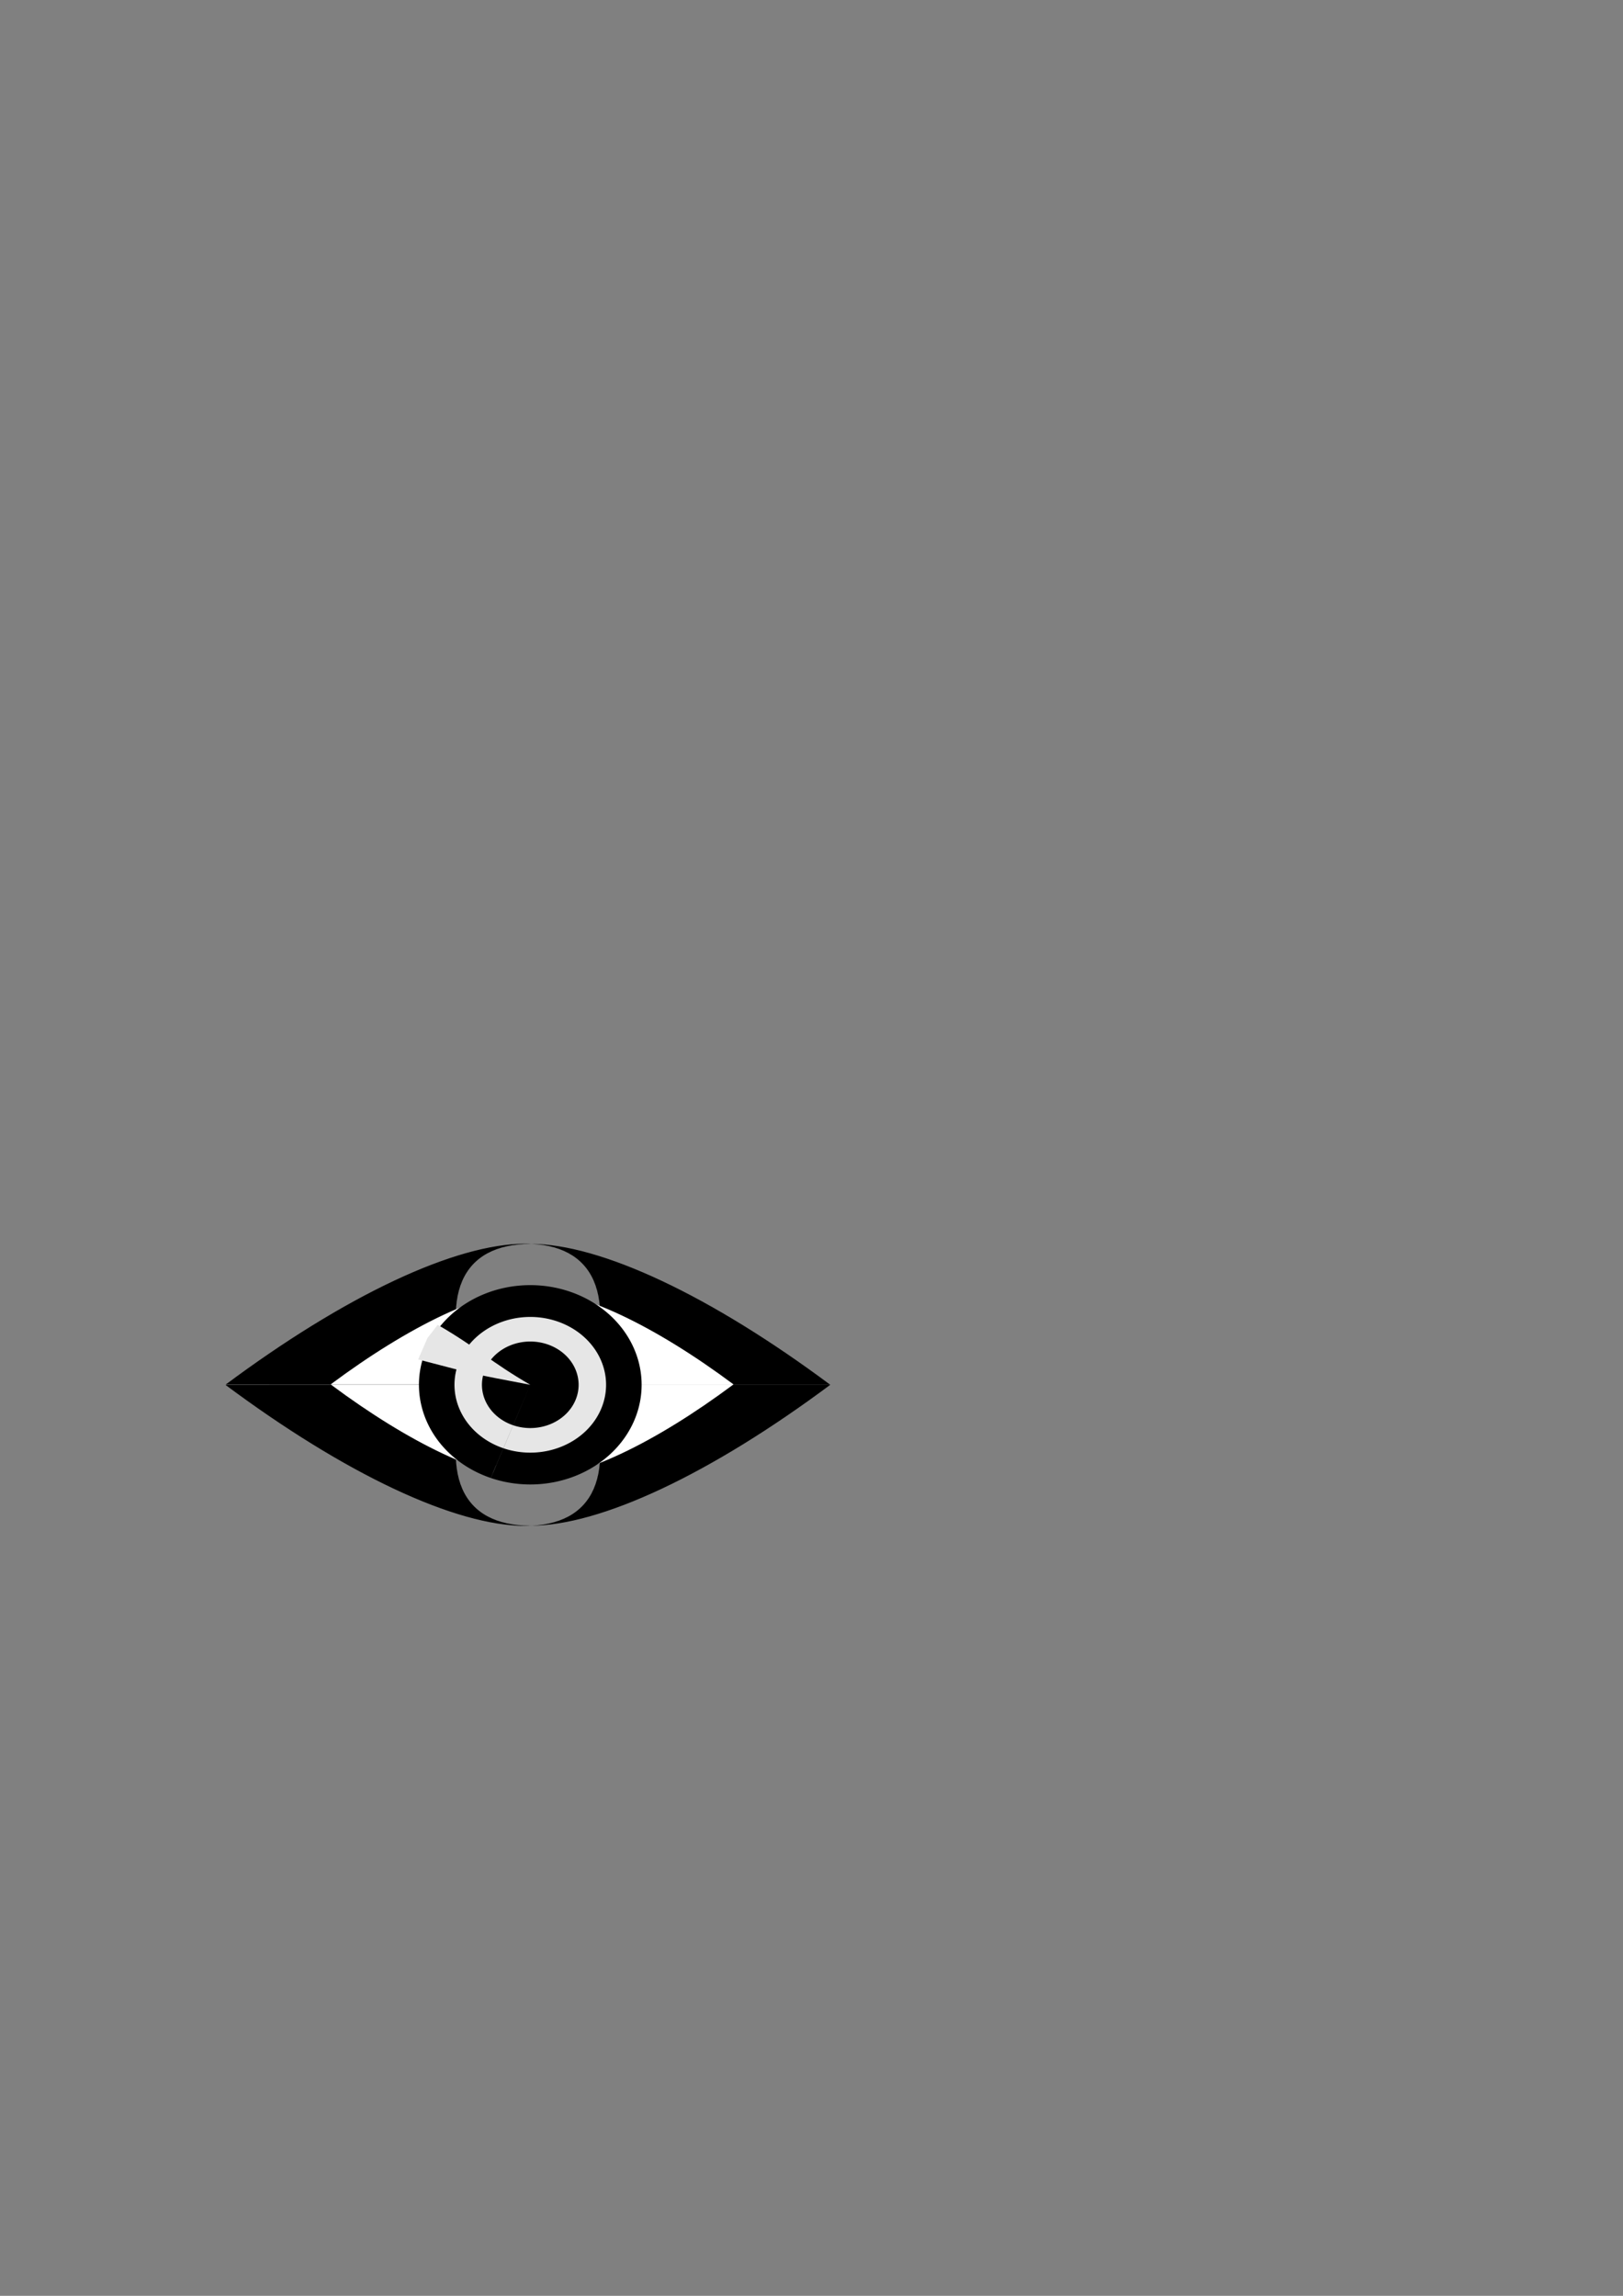 <?xml version="1.0" encoding="UTF-8" standalone="no"?>
<!-- Created with Inkscape (http://www.inkscape.org/) -->

<svg
   xmlns:dc="http://purl.org/dc/elements/1.1/"
   xmlns:cc="http://creativecommons.org/ns#"
   xmlns:rdf="http://www.w3.org/1999/02/22-rdf-syntax-ns#"
   xmlns:svg="http://www.w3.org/2000/svg"
   xmlns="http://www.w3.org/2000/svg"
   xmlns:xlink="http://www.w3.org/1999/xlink"
   xmlns:sodipodi="http://sodipodi.sourceforge.net/DTD/sodipodi-0.dtd"
   xmlns:inkscape="http://www.inkscape.org/namespaces/inkscape"
   width="210mm"
   height="297mm"
   viewBox="0 0 210 297"
   version="1.1"
   id="svg8"
   inkscape:version="0.92.3 (2405546, 2018-03-11)"
   sodipodi:docname="oko.svg">
  <rect x="0" y="0" width="210" height="297" fill="#808080" stroke="none"/>
  <defs
     id="defs2">
    <clipPath
       clipPathUnits="userSpaceOnUse"
       id="clipPath495">
      <use
         x="0"
         y="0"
         xlink:href="#g491"
         id="use497"
         width="100%"
         height="100%" />
    </clipPath>
    <clipPath
       clipPathUnits="userSpaceOnUse"
       id="clipPath495-6">
      <g
         id="use497-1"
         inkscape:label="Clip">
        <path
           style="fill:#000000;stroke-width:0.265"
           id="path858"
           sodipodi:type="arc"
           sodipodi:cx="-17.856314"
           sodipodi:cy="200.41229"
           sodipodi:rx="68.550461"
           sodipodi:ry="21.997534"
           sodipodi:start="1.9337298"
           sodipodi:end="3.7000107"
           sodipodi:open="true"
           d="m -42.193,220.977 a 68.55,21.998 0 0 1 -40.631,-13.546 68.55,21.998 0 0 1 6.831,-18.674"
           transform="rotate(-43.629)" />
        <path
           style="fill:#000000;stroke-width:0.265"
           id="path860"
           sodipodi:type="arc"
           sodipodi:cx="-137.71597"
           sodipodi:cy="86.157051"
           sodipodi:rx="68.550461"
           sodipodi:ry="21.997536"
           sodipodi:start="1.9337298"
           sodipodi:end="3.7000107"
           sodipodi:open="true"
           d="m -162.053,106.722 a 68.55,21.998 0 0 1 -40.631,-13.546 68.55,21.998 0 0 1 6.831,-18.674"
           transform="matrix(-0.724,-0.69,-0.69,0.724,0,0)" />
      </g>
    </clipPath>
    <clipPath
       clipPathUnits="userSpaceOnUse"
       id="clipPath495-61">
      <use
         x="0"
         y="0"
         xlink:href="#g491-4"
         id="use497-5"
         width="100%"
         height="100%" />
    </clipPath>
    <clipPath
       clipPathUnits="userSpaceOnUse"
       id="clipPath557">
      <use
         x="0"
         y="0"
         xlink:href="#g553"
         id="use559"
         width="100%"
         height="100%" />
    </clipPath>
    <clipPath
       clipPathUnits="userSpaceOnUse"
       id="clipPath557-5">
      <use
         x="0"
         y="0"
         xlink:href="#g553-2"
         id="use559-6"
         width="100%"
         height="100%" />
    </clipPath>
    <clipPath
       clipPathUnits="userSpaceOnUse"
       id="clipPath495-9">
      <use
         x="0"
         y="0"
         xlink:href="#g491-7"
         id="use497-3"
         width="100%"
         height="100%" />
    </clipPath>
    <clipPath
       clipPathUnits="userSpaceOnUse"
       id="clipPath495-61-7">
      <use
         x="0"
         y="0"
         xlink:href="#g491-4-0"
         id="use497-5-4"
         width="100%"
         height="100%" />
    </clipPath>
  </defs>
  <sodipodi:namedview
     id="base"
     pagecolor="#ffffff"
     bordercolor="#666666"
     borderopacity="1.0"
     inkscape:pageopacity="0.0"
     inkscape:pageshadow="2"
     inkscape:zoom="0.70710678"
     inkscape:cx="-96.285896"
     inkscape:cy="584.69713"
     inkscape:document-units="mm"
     inkscape:current-layer="layer1"
     showgrid="false"
     showguides="true"
     inkscape:guide-bbox="true"
     inkscape:window-width="1920"
     inkscape:window-height="1021"
     inkscape:window-x="0"
     inkscape:window-y="27"
     inkscape:window-maximized="1" />
  <g
     inkscape:label="Layer 1"
     inkscape:groupmode="layer"
     id="layer1">
    <g
       id="g555"
       clip-path="url(#clipPath557)">
      <g
         inkscape:label="Clip"
         id="g553">
        <g
           transform="translate(-14.499,-9.916)"
           clip-path="url(#clipPath495)"
           id="g493">
          <g
             id="g491"
             inkscape:label="Clip">
            <path
               style="fill:#000000;stroke-width:0.265"
               id="path470"
               sodipodi:type="arc"
               sodipodi:cx="-17.856314"
               sodipodi:cy="200.41229"
               sodipodi:rx="68.550461"
               sodipodi:ry="21.997534"
               sodipodi:start="1.9337298"
               sodipodi:end="3.7000107"
               sodipodi:open="true"
               d="m -42.193,220.977 a 68.55,21.998 0 0 1 -40.631,-13.546 68.55,21.998 0 0 1 6.831,-18.674"
               transform="rotate(-43.629)" />
            <path
               style="fill:#000000;stroke-width:0.265"
               id="path470-3"
               sodipodi:type="arc"
               sodipodi:cx="-137.71597"
               sodipodi:cy="86.157051"
               sodipodi:rx="68.550461"
               sodipodi:ry="21.997536"
               sodipodi:start="1.9337298"
               sodipodi:end="3.7000107"
               sodipodi:open="true"
               d="m -162.053,106.722 a 68.55,21.998 0 0 1 -40.631,-13.546 68.55,21.998 0 0 1 6.831,-18.674"
               transform="matrix(-0.724,-0.69,-0.69,0.724,0,0)" />
          </g>
        </g>
        <g
           clip-path="url(#clipPath495-61)"
           id="g493-5"
           transform="matrix(1,0,0,-1,-14.499,368.207)">
          <g
             id="g491-4"
             inkscape:label="Clip">
            <path
               style="fill:#000000;stroke-width:0.265"
               id="path470-7"
               sodipodi:type="arc"
               sodipodi:cx="-17.856314"
               sodipodi:cy="200.41229"
               sodipodi:rx="68.550461"
               sodipodi:ry="21.997534"
               sodipodi:start="1.9337298"
               sodipodi:end="3.7000107"
               sodipodi:open="true"
               d="m -42.193,220.977 a 68.55,21.998 0 0 1 -40.631,-13.546 68.55,21.998 0 0 1 6.831,-18.674"
               transform="rotate(-43.629)" />
            <path
               style="fill:#000000;stroke-width:0.265"
               id="path470-3-6"
               sodipodi:type="arc"
               sodipodi:cx="-137.71597"
               sodipodi:cy="86.157051"
               sodipodi:rx="68.550461"
               sodipodi:ry="21.997536"
               sodipodi:start="1.9337298"
               sodipodi:end="3.7000107"
               sodipodi:open="true"
               d="m -162.053,106.722 a 68.55,21.998 0 0 1 -40.631,-13.546 68.55,21.998 0 0 1 6.831,-18.674"
               transform="matrix(-0.724,-0.69,-0.69,0.724,0,0)" />
          </g>
        </g>
      </g>
    </g>
    <g
       transform="matrix(0.666,0,0,0.666,23.361,59.784)"
       id="g555-5"
       clip-path="url(#clipPath557-5)"
       style="fill:#ffffff">
      <g
         inkscape:label="Clip"
         id="g553-2"
         style="fill:#ffffff">
        <g
           transform="translate(-14.499,-9.916)"
           clip-path="url(#clipPath495-9)"
           id="g493-54"
           style="fill:#ffffff">
          <g
             id="g491-7"
             inkscape:label="Clip"
             style="fill:#ffffff">
            <path
               style="fill:#ffffff;stroke-width:0.265"
               id="path470-4"
               sodipodi:type="arc"
               sodipodi:cx="-17.856314"
               sodipodi:cy="200.41229"
               sodipodi:rx="68.550461"
               sodipodi:ry="21.997534"
               sodipodi:start="1.9337298"
               sodipodi:end="3.7000107"
               sodipodi:open="true"
               d="m -42.193,220.977 a 68.55,21.998 0 0 1 -40.631,-13.546 68.55,21.998 0 0 1 6.831,-18.674"
               transform="rotate(-43.629)" />
            <path
               style="fill:#ffffff;stroke-width:0.265"
               id="path470-3-4"
               sodipodi:type="arc"
               sodipodi:cx="-137.71597"
               sodipodi:cy="86.157051"
               sodipodi:rx="68.550461"
               sodipodi:ry="21.997536"
               sodipodi:start="1.9337298"
               sodipodi:end="3.7000107"
               sodipodi:open="true"
               d="m -162.053,106.722 a 68.55,21.998 0 0 1 -40.631,-13.546 68.55,21.998 0 0 1 6.831,-18.674"
               transform="matrix(-0.724,-0.69,-0.69,0.724,0,0)" />
          </g>
        </g>
        <g
           clip-path="url(#clipPath495-61-7)"
           id="g493-5-3"
           transform="matrix(1,0,0,-1,-14.499,368.207)"
           style="fill:#ffffff">
          <g
             id="g491-4-0"
             inkscape:label="Clip"
             style="fill:#ffffff">
            <path
               style="fill:#ffffff;stroke-width:0.265"
               id="path470-7-7"
               sodipodi:type="arc"
               sodipodi:cx="-17.856314"
               sodipodi:cy="200.41229"
               sodipodi:rx="68.550461"
               sodipodi:ry="21.997534"
               sodipodi:start="1.9337298"
               sodipodi:end="3.7000107"
               sodipodi:open="true"
               d="m -42.193,220.977 a 68.55,21.998 0 0 1 -40.631,-13.546 68.55,21.998 0 0 1 6.831,-18.674"
               transform="rotate(-43.629)" />
            <path
               style="fill:#ffffff;stroke-width:0.265"
               id="path470-3-6-8"
               sodipodi:type="arc"
               sodipodi:cx="-137.71597"
               sodipodi:cy="86.157051"
               sodipodi:rx="68.550461"
               sodipodi:ry="21.997536"
               sodipodi:start="1.9337298"
               sodipodi:end="3.7000107"
               sodipodi:open="true"
               d="m -162.053,106.722 a 68.55,21.998 0 0 1 -40.631,-13.546 68.55,21.998 0 0 1 6.831,-18.674"
               transform="matrix(-0.724,-0.69,-0.69,0.724,0,0)" />
          </g>
        </g>
      </g>
    </g>
    <path
       style="fill:#000000;stroke-width:0.126"
       id="path623"
       sodipodi:type="arc"
       sodipodi:cx="68.613213"
       sodipodi:cy="179.14581"
       sodipodi:rx="14.405828"
       sodipodi:ry="12.894104"
       sodipodi:start="1.9337375"
       sodipodi:end="1.9327776"
       d="m 63.499,191.2 a 14.406,12.894 0 0 1 -8.354,-16.629 14.406,12.894 0 0 1 18.577,-7.481 14.406,12.894 0 0 1 8.363,16.625 14.406,12.894 0 0 1 -18.573,7.489 l 5.102,-12.059 z" />
    <path
       style="fill:#e6e6e6;stroke-width:0.086"
       id="path623-6"
       sodipodi:type="arc"
       sodipodi:cx="68.613213"
       sodipodi:cy="179.14581"
       sodipodi:rx="9.8073177"
       sodipodi:ry="8.7781544"
       sodipodi:start="1.9337375"
       sodipodi:end="1.9327776"
       d="m 65.131,187.352 a 9.807,8.778 0 0 1 -5.687,-11.321 9.807,8.778 0 0 1 12.647,-5.093 9.807,8.778 0 0 1 5.693,11.318 9.807,8.778 0 0 1 -12.644,5.099 l 3.473,-8.209 z" />
    <path
       style="fill:#000000;stroke-width:0.055"
       id="path623-6-8"
       sodipodi:type="arc"
       sodipodi:cx="68.613213"
       sodipodi:cy="179.14581"
       sodipodi:rx="6.2539229"
       sodipodi:ry="5.5976472"
       sodipodi:start="1.9337375"
       sodipodi:end="1.9327776"
       d="m 66.393,184.379 a 6.254,5.598 0 0 1 -3.627,-7.219 6.254,5.598 0 0 1 8.065,-3.248 6.254,5.598 0 0 1 3.631,7.217 6.254,5.598 0 0 1 -8.063,3.251 l 2.215,-5.235 z" />
    <path
       style="fill:#e6e6e6;stroke:none;stroke-width:0.659"
       d="m 55.301,173.11 c 0,0 0,0 -1.196,2.756 7.445,1.95 6.866,1.827 14.509,3.28 -5.114,-2.958 -6.869,-4.801 -11.983,-7.759 -1.33,1.723 -1.33,1.723 -1.33,1.723 z"
       id="rect661"
       inkscape:connector-curvature="0"
       sodipodi:nodetypes="cccccc" />
  </g>
</svg>
